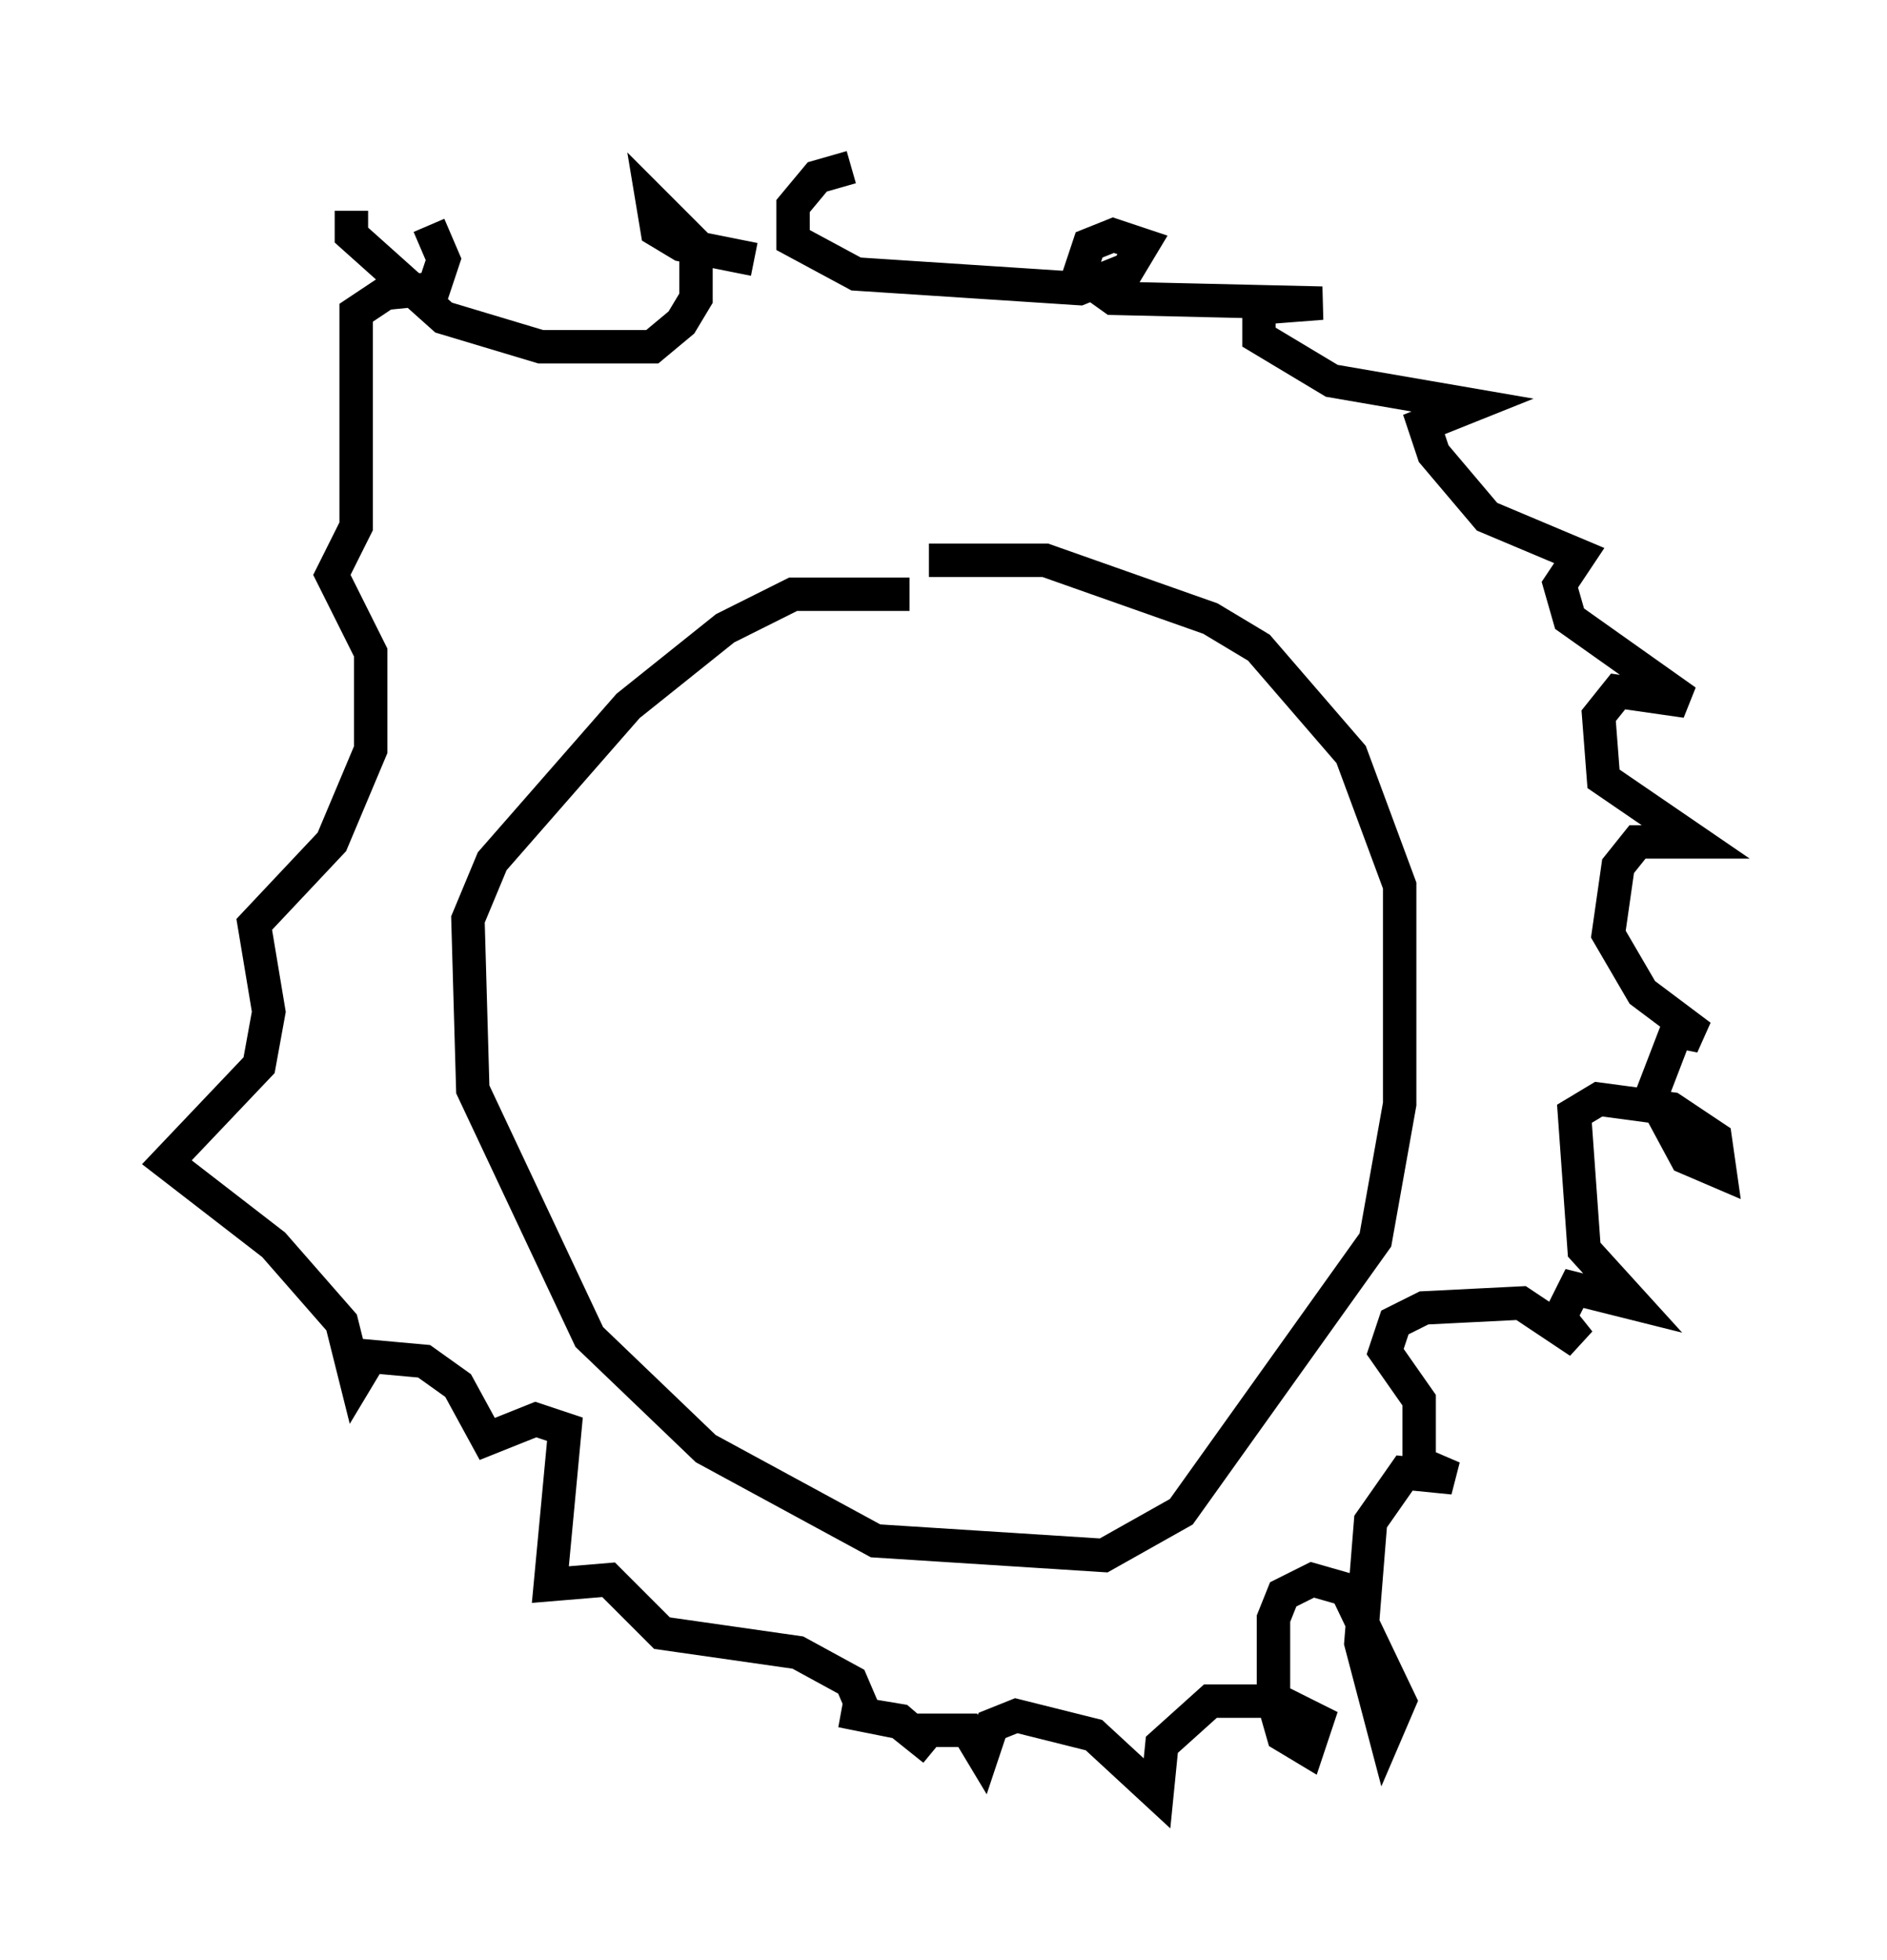 <?xml version="1.0" encoding="utf-8" ?>
<svg baseProfile="full" height="58.659" version="1.1" width="56.48" xmlns="http://www.w3.org/2000/svg" xmlns:ev="http://www.w3.org/2001/xml-events" xmlns:xlink="http://www.w3.org/1999/xlink"><defs /><rect fill="white" height="58.659" width="56.48" x="0" y="0" /><path d="M29.693, 18.799 m-2.469, -1.017 l-3.486, 0.0 -2.034, 1.017 l-2.905, 2.324 -4.067, 4.648 l-0.726, 1.743 0.145, 5.084 l3.486, 7.408 3.486, 3.341 l5.084, 2.76 6.827, 0.436 l2.324, -1.307 5.81, -8.134 l0.726, -4.067 0.0, -6.536 l-1.453, -3.922 -2.76, -3.196 l-1.453, -0.872 -4.939, -1.743 l-3.486, 0.0 m-17.285, -10.458 l0.0, 0.726 2.76, 2.469 l2.905, 0.872 3.341, 0.0 l0.872, -0.726 0.436, -0.726 l0.0, -1.598 -1.307, -1.307 l0.145, 0.872 0.726, 0.436 l2.179, 0.436 m2.905, -2.76 l-1.017, 0.291 -0.726, 0.872 l0.0, 1.017 1.888, 1.017 l6.682, 0.436 1.453, -0.581 l0.436, -0.726 -0.872, -0.291 l-0.726, 0.291 -0.291, 0.872 l1.017, 0.726 6.246, 0.145 l-1.888, 0.145 0.0, 0.872 l2.179, 1.307 4.212, 0.726 l-1.453, 0.581 0.291, 0.872 l1.598, 1.888 2.76, 1.162 l-0.581, 0.872 0.291, 1.017 l3.486, 2.469 -2.034, -0.291 l-0.581, 0.726 0.145, 1.888 l2.76, 1.888 -1.743, 0.0 l-0.581, 0.726 -0.291, 2.034 l1.017, 1.743 1.743, 1.307 l-0.726, -0.145 -0.726, 1.888 l1.017, 1.888 1.017, 0.436 l-0.145, -1.017 -1.307, -0.872 l-2.179, -0.291 -0.726, 0.436 l0.291, 4.067 1.453, 1.598 l-1.743, -0.436 -0.436, 0.872 l0.581, 0.726 -1.743, -1.162 l-2.905, 0.145 -0.872, 0.436 l-0.291, 0.872 1.017, 1.453 l0.0, 1.888 1.017, 0.436 l-1.453, -0.145 -1.017, 1.453 l-0.291, 3.631 0.726, 2.76 l0.436, -1.017 -1.598, -3.341 l-1.017, -0.291 -0.872, 0.436 l-0.291, 0.726 0.0, 2.469 l0.291, 1.017 0.726, 0.436 l0.291, -0.872 -1.162, -0.581 l-2.034, 0.0 -1.453, 1.307 l-0.145, 1.453 -1.888, -1.743 l-2.324, -0.581 -0.726, 0.291 l-0.291, 0.872 -0.436, -0.726 l-1.743, 0.0 0.726, 0.581 l-1.017, -0.872 -1.743, -0.291 l0.726, 0.145 -0.436, -1.017 l-1.598, -0.872 -4.067, -0.581 l-1.598, -1.598 -1.743, 0.145 l0.436, -4.648 -0.872, -0.291 l-1.453, 0.581 -0.872, -1.598 l-1.017, -0.726 -1.598, -0.145 l-0.436, 0.726 -0.436, -1.743 l-2.034, -2.324 -3.196, -2.469 l2.76, -2.905 0.291, -1.598 l-0.436, -2.615 2.324, -2.469 l1.162, -2.76 0.0, -2.905 l-1.162, -2.324 0.726, -1.453 l0.0, -6.391 0.872, -0.581 l1.453, -0.145 0.291, -0.872 l-0.436, -1.017 " fill="none" stroke="black" stroke-width="1" /></svg>